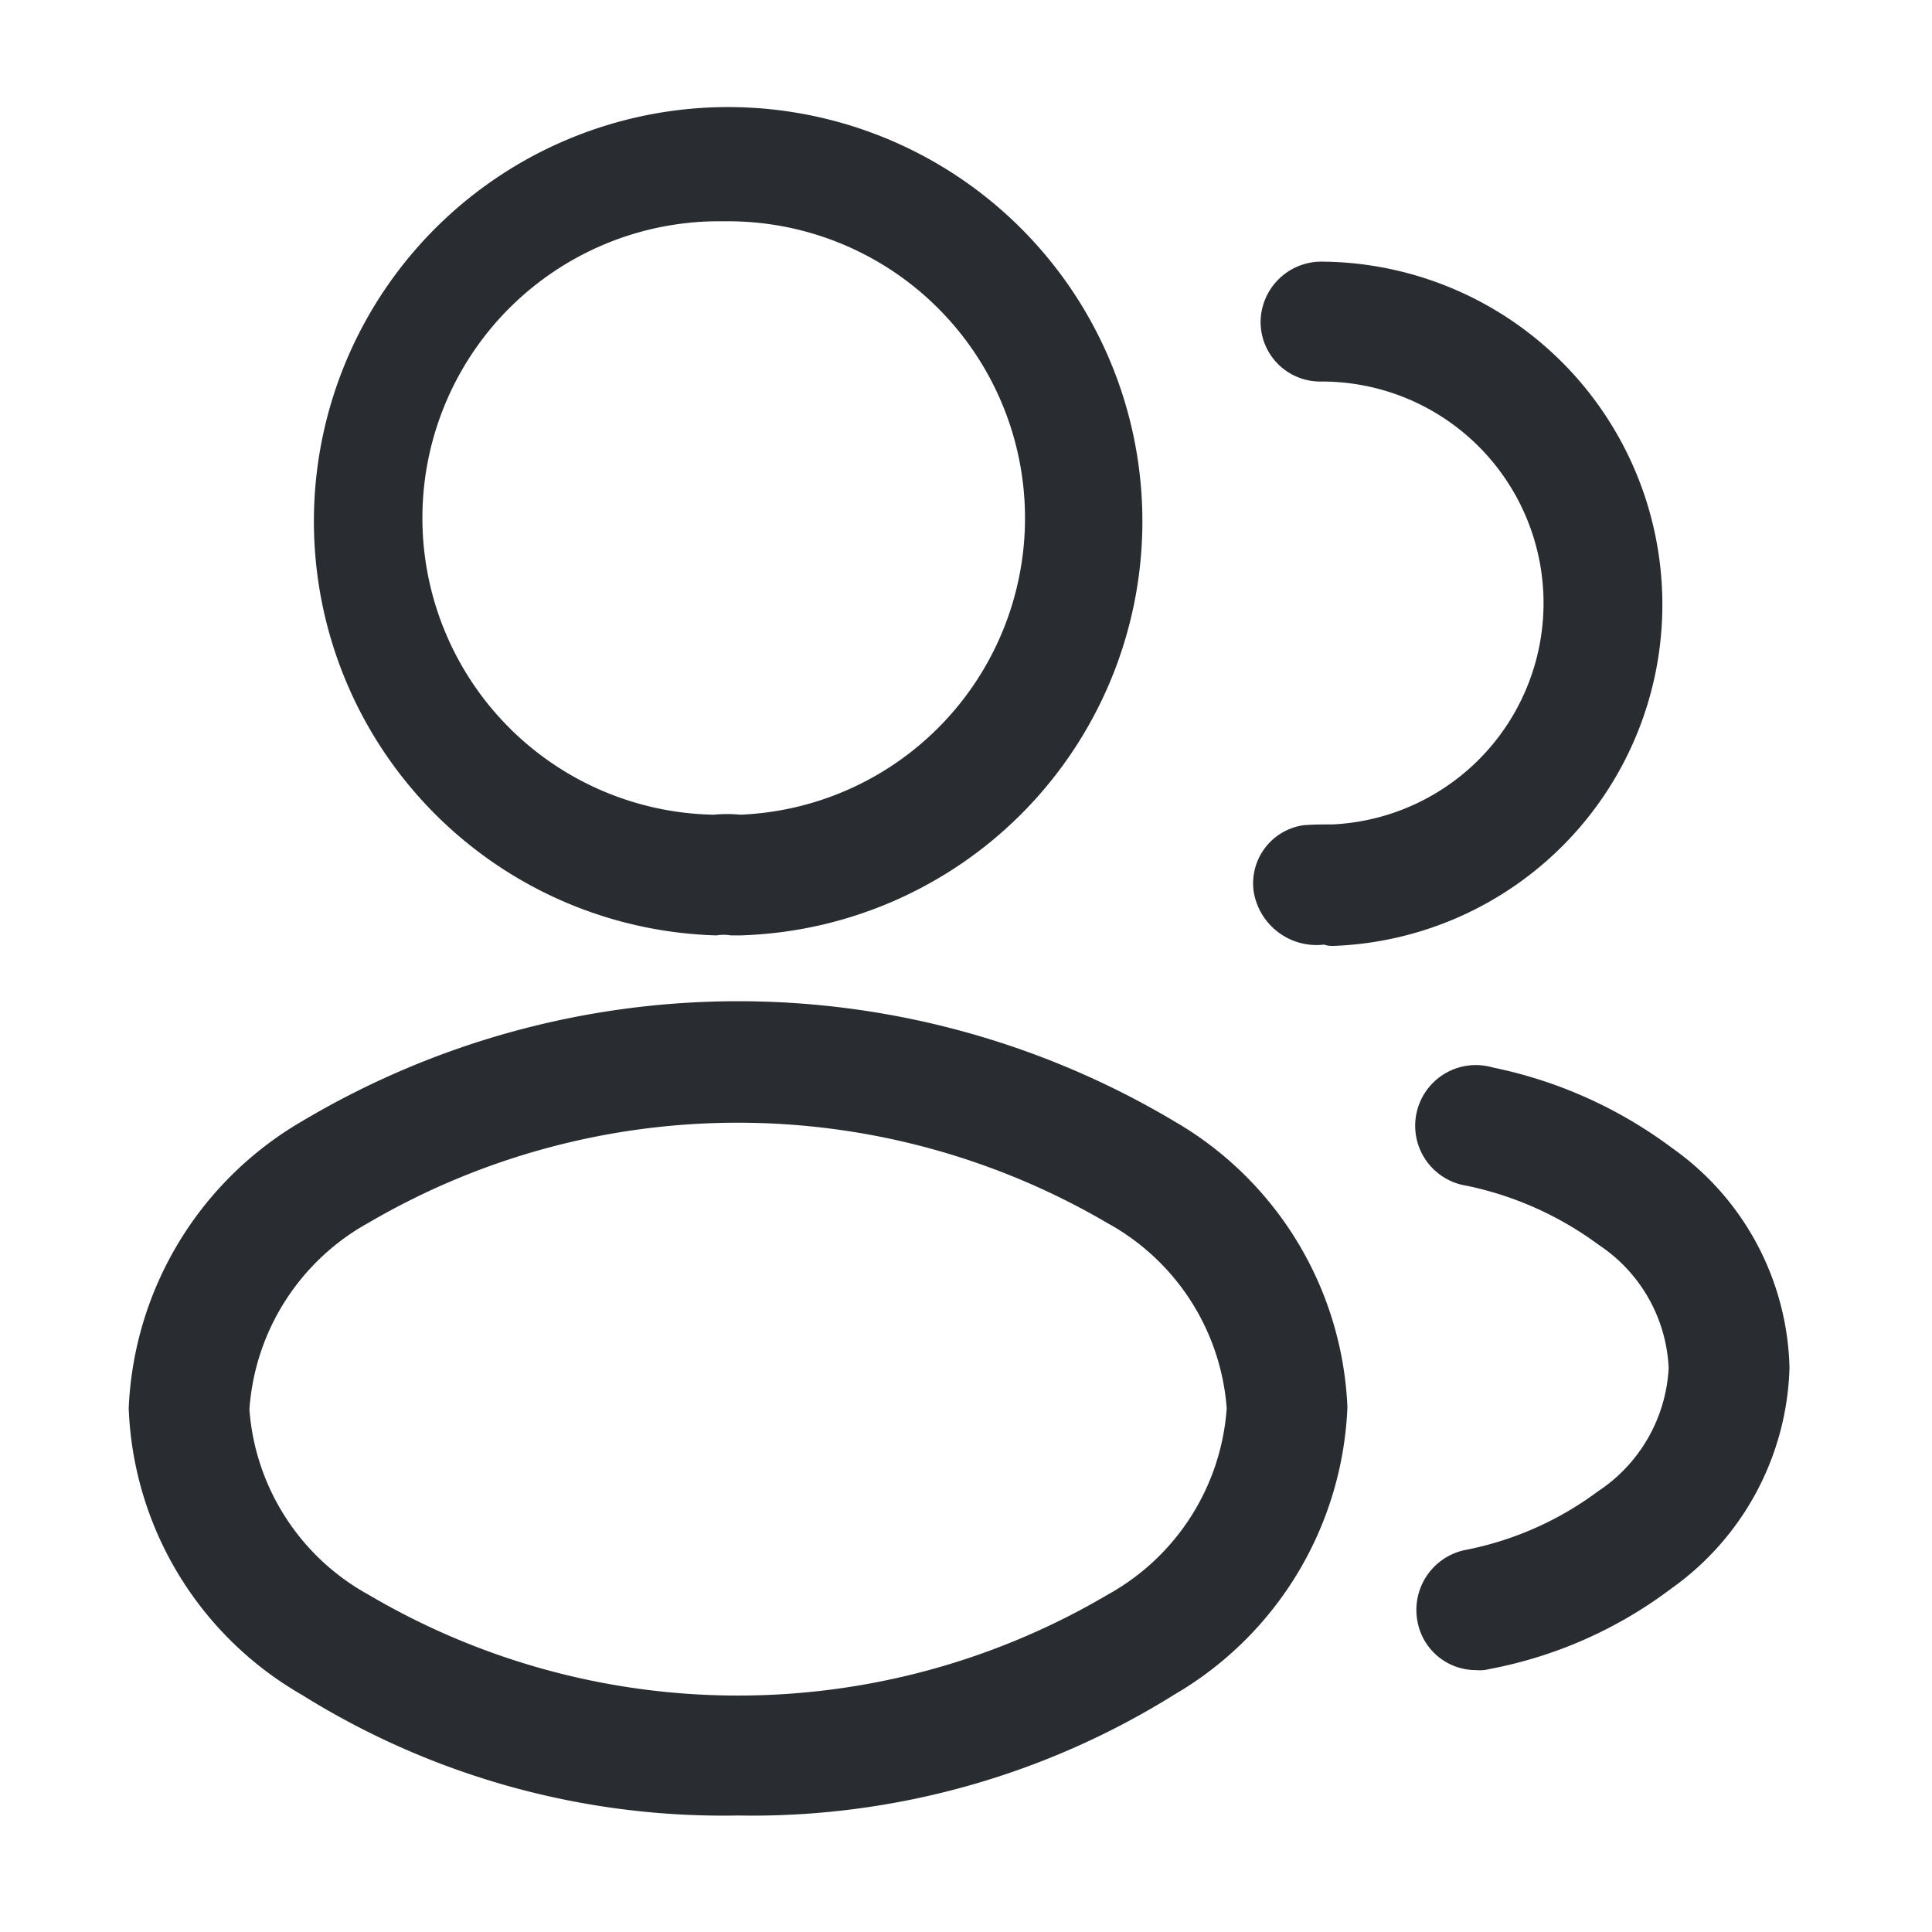 <svg xmlns="http://www.w3.org/2000/svg" width="14.71" height="14.71" viewBox="0 0 14.71 14.71">
  <g id="vuesax_outline_profile-2user" data-name="vuesax/outline/profile-2user" transform="translate(-172 -252)">
    <g id="profile-2user" transform="translate(172 252)">
      <path id="Vector" d="M3.279,6.356H3.23a.333.333,0,0,0-.11,0,3.154,3.154,0,1,1,.178,0ZM3.181.919A2.259,2.259,0,0,0,3.1,5.437a1.02,1.02,0,0,1,.2,0A2.26,2.26,0,0,0,3.181.919Z" transform="translate(2.335 0.766)" fill="#292d32"/>
      <path id="Vector-2" data-name="Vector" d="M.591,5.21A.17.17,0,0,1,.536,5.2.485.485,0,0,1,0,4.8a.447.447,0,0,1,.38-.509c.074-.006.153-.006.221-.006A1.687,1.687,0,0,0,.511.913.454.454,0,0,1,.052.46.463.463,0,0,1,.511,0a2.611,2.611,0,0,1,2.6,2.6A2.6,2.6,0,0,1,.609,5.21Z" transform="translate(9.546 1.992)" fill="#292d32"/>
      <path id="Vector-3" data-name="Vector" d="M4.64,6.2a6.054,6.054,0,0,1-3.322-.919A2.63,2.63,0,0,1,0,3.1,2.657,2.657,0,0,1,1.318.915a6.489,6.489,0,0,1,6.644,0A2.644,2.644,0,0,1,9.279,3.091,2.657,2.657,0,0,1,7.962,5.279,6.069,6.069,0,0,1,4.64,6.2ZM1.826,1.687A1.762,1.762,0,0,0,.919,3.109a1.758,1.758,0,0,0,.907,1.41,5.539,5.539,0,0,0,5.627,0A1.762,1.762,0,0,0,8.36,3.1a1.758,1.758,0,0,0-.907-1.41A5.567,5.567,0,0,0,1.826,1.687Z" transform="translate(0.98 7.623)" fill="#292d32"/>
      <path id="Vector-4" data-name="Vector" d="M0,0H14.71V14.71H0Z" fill="none" opacity="0"/>
      <path id="Vector-5" data-name="Vector" d="M.456,4.6a.452.452,0,0,1-.447-.368.466.466,0,0,1,.355-.545,2.482,2.482,0,0,0,1.017-.447A1.2,1.2,0,0,0,1.921,2.3a1.189,1.189,0,0,0-.533-.938A2.566,2.566,0,0,0,.383.912a.462.462,0,1,1,.2-.9A3.421,3.421,0,0,1,1.946.624,2.108,2.108,0,0,1,2.841,2.3a2.135,2.135,0,0,1-.9,1.679,3.32,3.32,0,0,1-1.385.613A.287.287,0,0,1,.456,4.6Z" transform="translate(10.784 8.116)" fill="#292d32"/>
    </g>
  </g>
</svg>
